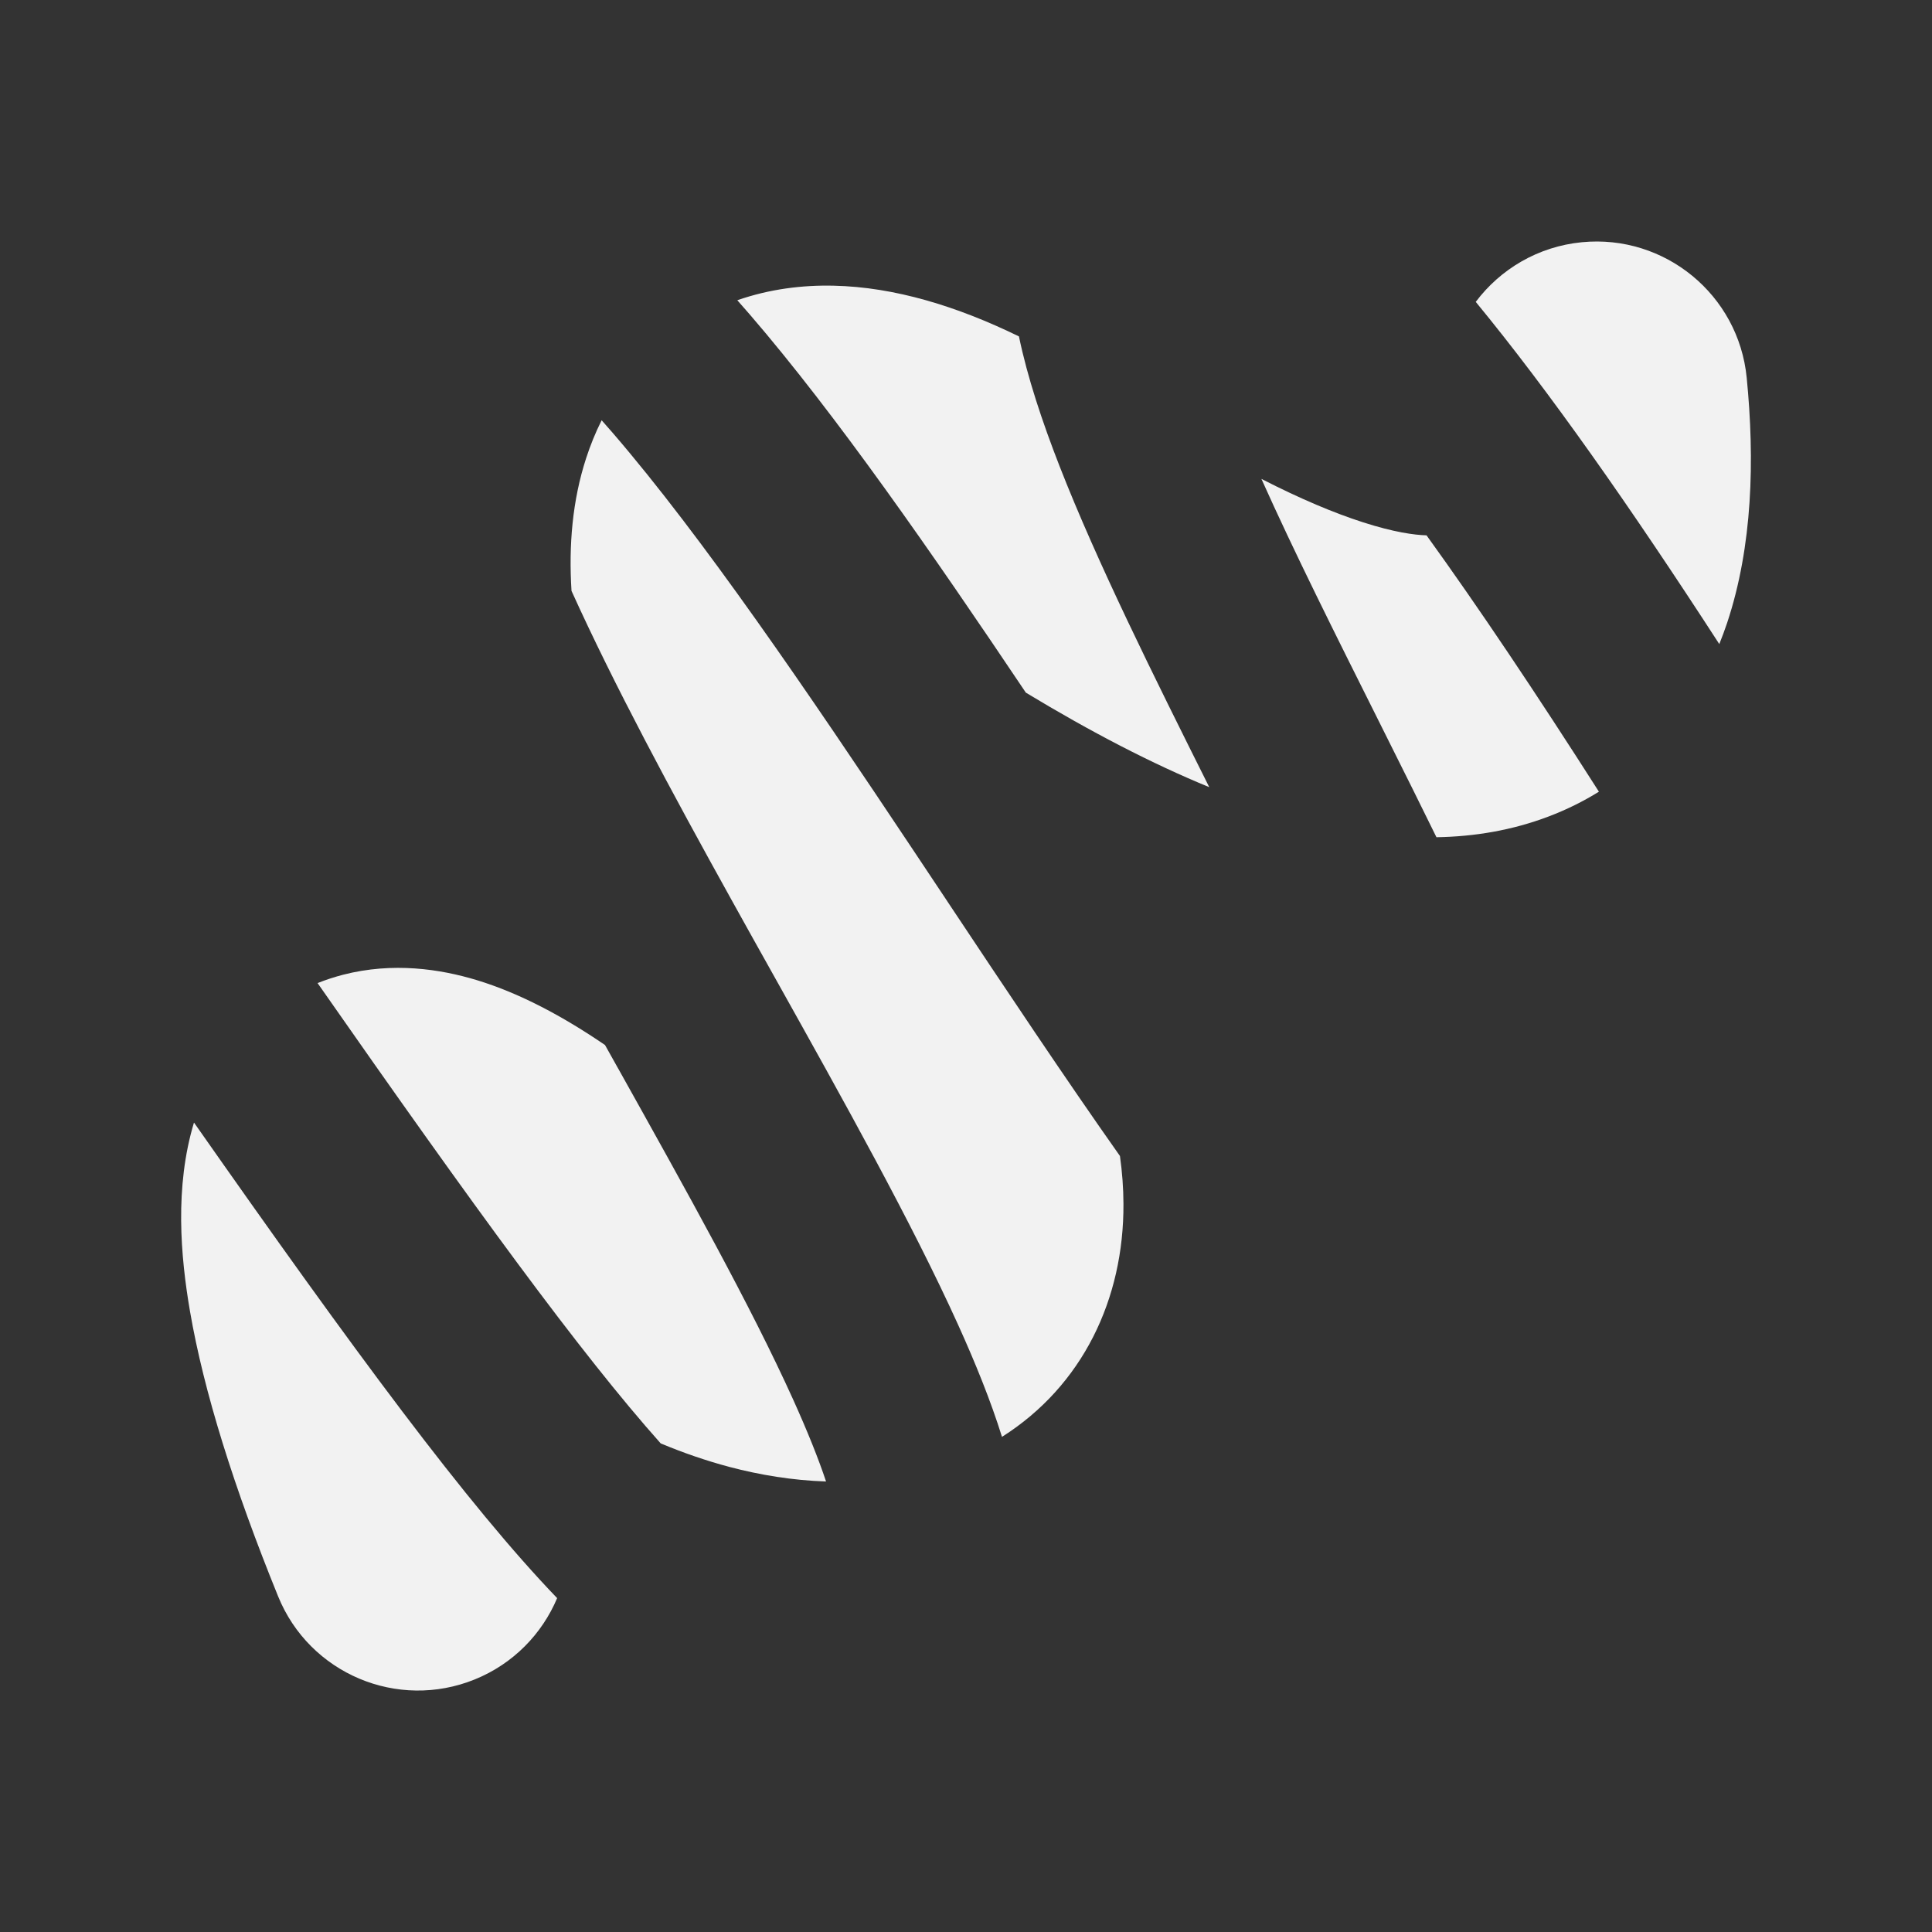 <svg width="32" height="32" viewBox="0 0 32 32" fill="none" xmlns="http://www.w3.org/2000/svg">
<rect x="0" y="0" width="32" height="32" fill="#333333" stroke="none"/>
<path fill-rule="evenodd" clip-rule="evenodd" d="M23.628 8.867C23.425 8.861 23.088 8.816 22.573 8.65C22.104 8.499 21.546 8.267 20.893 7.932C21.437 9.147 22.114 10.499 22.819 11.908L23.029 12.329C23.284 12.838 23.54 13.353 23.792 13.867C24.424 13.857 25.048 13.752 25.649 13.524C25.95 13.41 26.228 13.271 26.483 13.113C25.443 11.483 24.491 10.063 23.628 8.867ZM28.477 10.668C26.998 8.385 25.65 6.467 24.443 5C24.85 4.459 25.473 4.083 26.2 4.012C27.574 3.878 28.797 4.883 28.931 6.257C29.065 7.619 29.029 9.045 28.607 10.316C28.567 10.434 28.524 10.552 28.477 10.668ZM20.029 13.038C19.084 12.65 18.072 12.126 16.991 11.472C15.445 9.169 13.855 6.875 12.418 5.208C12.35 5.129 12.281 5.051 12.212 4.973C12.745 4.787 13.291 4.72 13.809 4.732C14.819 4.754 15.856 5.074 16.877 5.572C17.018 6.252 17.262 6.983 17.548 7.717C18.172 9.316 19.11 11.2 20.029 13.038ZM9.965 6.961C10.024 7.028 10.084 7.096 10.146 7.167C11.636 8.896 13.366 11.44 15.127 14.082C15.315 14.364 15.503 14.646 15.691 14.929L15.692 14.931L15.692 14.931C16.663 16.39 17.634 17.849 18.55 19.147C18.587 19.412 18.607 19.676 18.608 19.938C18.616 21.519 17.93 22.954 16.596 23.799C16.41 23.202 16.155 22.574 15.87 21.944C15.108 20.261 13.974 18.231 12.836 16.195L12.836 16.195C12.593 15.762 12.351 15.328 12.112 14.897C11.116 13.102 10.175 11.353 9.466 9.787C9.418 9.032 9.481 8.287 9.708 7.59C9.777 7.377 9.862 7.166 9.965 6.961ZM10.021 17.309C9.321 16.831 8.606 16.449 7.894 16.233C7.293 16.051 6.511 15.931 5.681 16.145C5.536 16.183 5.395 16.229 5.26 16.283C7.851 19.993 9.612 22.413 10.943 23.907C11.32 24.065 11.7 24.195 12.078 24.296C12.585 24.43 13.128 24.52 13.682 24.538C13.556 24.16 13.375 23.708 13.137 23.181C12.433 21.625 11.379 19.739 10.243 17.705L10.243 17.705L10.242 17.704C10.169 17.573 10.095 17.441 10.021 17.309ZM9.228 26.47C7.747 24.929 5.869 22.383 3.213 18.593C2.891 19.658 2.99 20.808 3.147 21.72C3.376 23.05 3.874 24.638 4.607 26.442C5.127 27.721 6.585 28.336 7.865 27.816C8.505 27.556 8.979 27.06 9.228 26.47ZM8.01 19.996C8.01 19.996 8.009 20 8.008 20.007C8.009 20 8.01 19.996 8.01 19.996Z" fill="#F2F2F2"/>
</svg>
